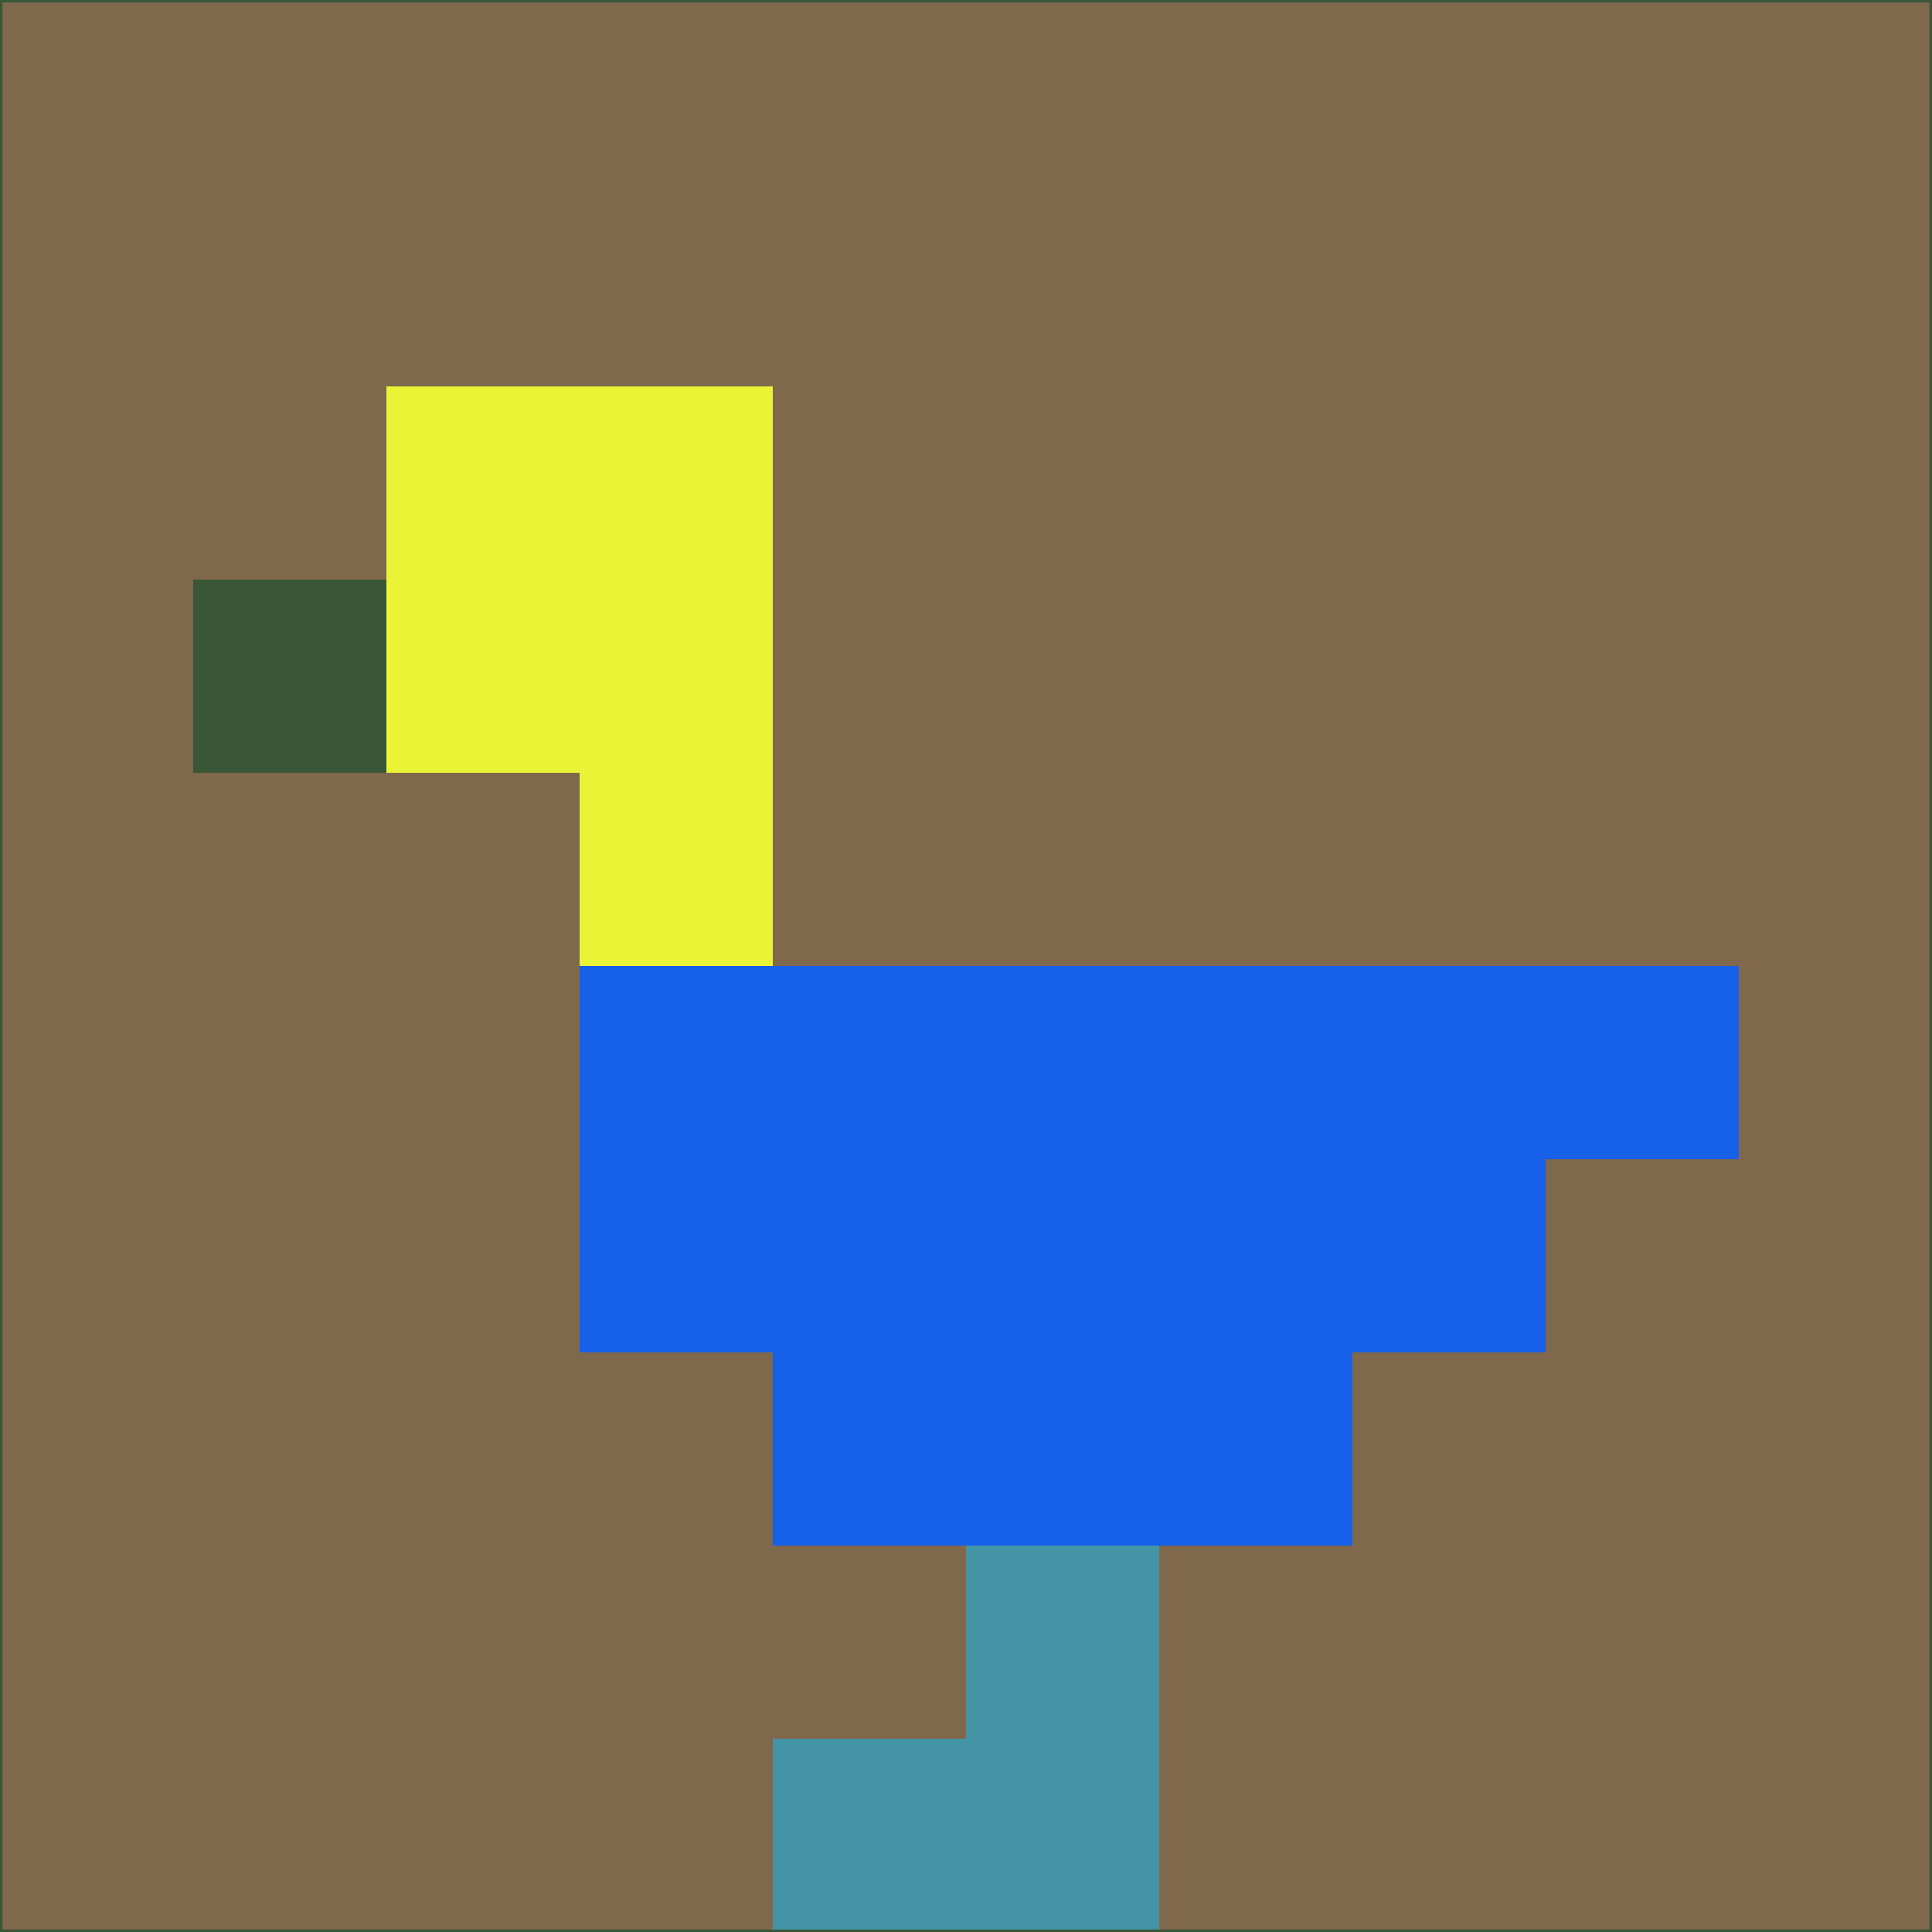 <svg xmlns="http://www.w3.org/2000/svg" version="1.1" width="785" height="785">
  <title>'goose-pfp-694263' by Dmitri Cherniak (Cyberpunk Edition)</title>
  <desc>
    seed=101356
    backgroundColor=#80684d
    padding=20
    innerPadding=0
    timeout=500
    dimension=1
    border=false
    Save=function(){return n.handleSave()}
    frame=12

    Rendered at 2024-09-15T22:37:00.288Z
    Generated in 1ms
    Modified for Cyberpunk theme with new color scheme
  </desc>
  <defs/>
  <rect width="100%" height="100%" fill="#80684d"/>
  <g>
    <g id="0-0">
      <rect x="0" y="0" height="785" width="785" fill="#80684d"/>
      <g>
        <!-- Neon blue -->
        <rect id="0-0-2-2-2-2" x="157" y="157" width="157" height="157" fill="#eaf335"/>
        <rect id="0-0-3-2-1-4" x="235.5" y="157" width="78.5" height="314" fill="#eaf335"/>
        <!-- Electric purple -->
        <rect id="0-0-4-5-5-1" x="314" y="392.5" width="392.5" height="78.5" fill="#1760e8"/>
        <rect id="0-0-3-5-5-2" x="235.5" y="392.5" width="392.5" height="157" fill="#1760e8"/>
        <rect id="0-0-4-5-3-3" x="314" y="392.5" width="235.5" height="235.5" fill="#1760e8"/>
        <!-- Neon pink -->
        <rect id="0-0-1-3-1-1" x="78.5" y="235.5" width="78.5" height="78.5" fill="#395637"/>
        <!-- Cyber yellow -->
        <rect id="0-0-5-8-1-2" x="392.5" y="628" width="78.5" height="157" fill="#4395a6"/>
        <rect id="0-0-4-9-2-1" x="314" y="706.5" width="157" height="78.5" fill="#4395a6"/>
      </g>
      <rect x="0" y="0" stroke="#395637" stroke-width="2" height="785" width="785" fill="none"/>
    </g>
  </g>
  <script xmlns=""/>
</svg>